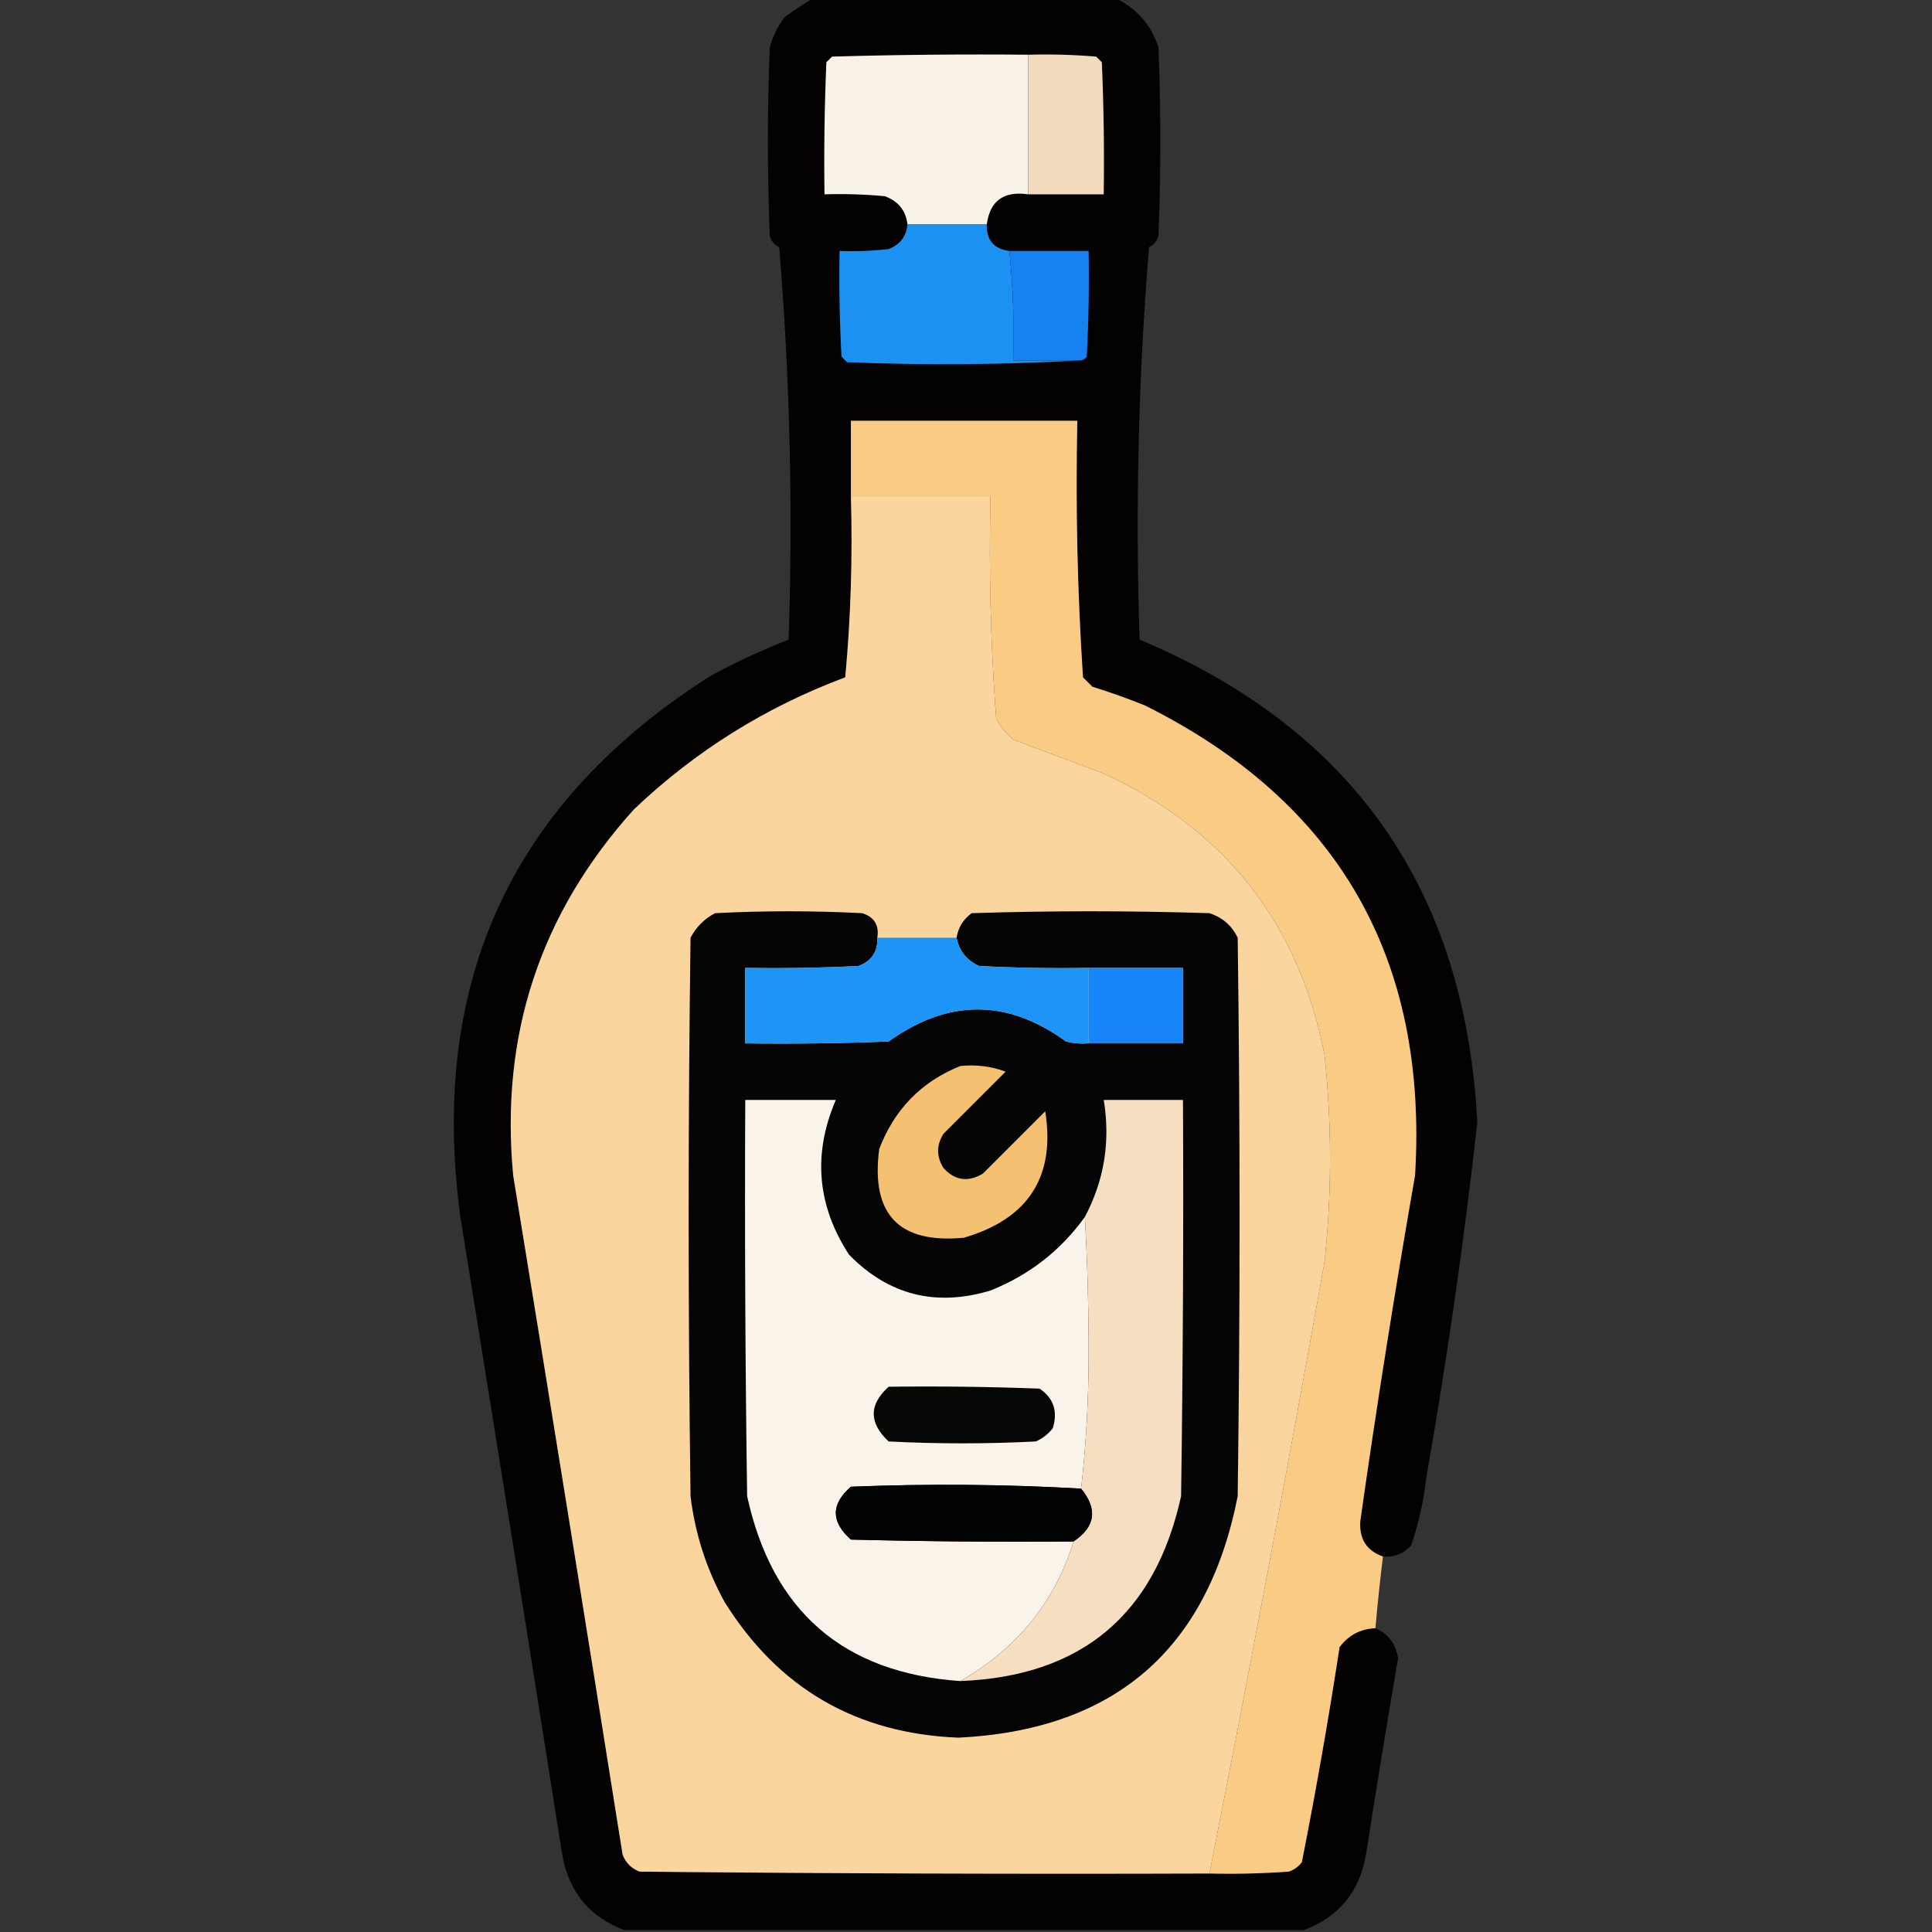 <?xml version="1.0" encoding="UTF-8"?>
<!DOCTYPE svg PUBLIC "-//W3C//DTD SVG 1.1//EN" "http://www.w3.org/Graphics/SVG/1.1/DTD/svg11.dtd">
<svg xmlns="http://www.w3.org/2000/svg" version="1.1" width="512px" height="512px" style="shape-rendering:geometricPrecision; text-rendering:geometricPrecision; image-rendering:optimizeQuality; fill-rule:evenodd; clip-rule:evenodd" xmlns:xlink="http://www.w3.org/1999/xlink">
<rect width="100%" height="100%" fill="#333333" stroke="none"/>
<g><path style="opacity:0.969" fill="#030201" d="M 215.5,-0.5 C 242.167,-0.5 268.833,-0.5 295.5,-0.5C 301.165,2.13 304.998,6.463 307,12.5C 307.667,29.167 307.667,45.833 307,62.5C 306.632,63.91 305.799,64.91 304.5,65.5C 301.687,100.077 300.854,134.744 302,169.5C 358.546,193.253 388.38,235.919 391.5,297.5C 387.978,328.964 383.478,360.298 378,391.5C 377.307,397.663 375.974,403.663 374,409.5C 372.005,411.747 369.505,412.747 366.5,412.5C 362.133,410.952 360.133,407.785 360.5,403C 364.847,372.418 369.68,341.918 375,311.5C 378.483,254.051 354.649,212.551 303.5,187C 298.909,185.136 294.243,183.47 289.5,182C 288.667,181.167 287.833,180.333 287,179.5C 285.521,156.924 285.021,134.257 285.5,111.5C 265.5,111.5 245.5,111.5 225.5,111.5C 225.5,118.167 225.5,124.833 225.5,131.5C 225.97,147.596 225.47,163.596 224,179.5C 202.92,187.37 184.253,199.036 168,214.5C 143.154,242.038 132.488,274.371 136,311.5C 145.796,371.479 155.463,431.479 165,491.5C 165.833,493.667 167.333,495.167 169.5,496C 219.832,496.5 270.166,496.667 320.5,496.5C 327.508,496.666 334.508,496.5 341.5,496C 342.931,495.535 344.097,494.701 345,493.5C 348.739,474.603 352.072,455.603 355,436.5C 357.381,433.326 360.548,431.659 364.5,431.5C 367.925,432.984 369.925,435.651 370.5,439.5C 367.527,456.808 364.694,474.142 362,491.5C 360.261,501.395 354.761,508.061 345.5,511.5C 285.5,511.5 225.5,511.5 165.5,511.5C 156.239,508.061 150.739,501.395 149,491.5C 140.108,435.15 131.108,378.816 122,322.5C 113.582,260.185 135.748,212.352 188.5,179C 195.169,175.415 202.002,172.248 209,169.5C 210.161,134.719 209.327,100.053 206.5,65.5C 205.201,64.91 204.368,63.91 204,62.5C 203.333,45.833 203.333,29.167 204,12.5C 204.806,9.554 206.139,6.888 208,4.5C 210.479,2.686 212.979,1.019 215.5,-0.5 Z"/></g>
<g><path style="opacity:1" fill="#f9f2e9" d="M 272.5,14.5 C 272.5,26.833 272.5,39.167 272.5,51.5C 265.998,50.562 262.331,53.229 261.5,59.5C 254.5,59.5 247.5,59.5 240.5,59.5C 240.062,55.808 238.062,53.308 234.5,52C 229.177,51.501 223.844,51.334 218.5,51.5C 218.333,39.829 218.5,28.162 219,16.5C 219.5,16 220,15.5 220.5,15C 237.83,14.5 255.163,14.333 272.5,14.5 Z"/></g>
<g><path style="opacity:1" fill="#f2dbbd" d="M 272.5,14.5 C 278.509,14.334 284.509,14.501 290.5,15C 291,15.5 291.5,16 292,16.5C 292.5,28.162 292.667,39.829 292.5,51.5C 285.833,51.5 279.167,51.5 272.5,51.5C 272.5,39.167 272.5,26.833 272.5,14.5 Z"/></g>
<g><path style="opacity:1" fill="#1b92f2" d="M 240.5,59.5 C 247.5,59.5 254.5,59.5 261.5,59.5C 261.41,63.664 263.41,65.998 267.5,66.5C 268.473,76.084 268.806,85.75 268.5,95.5C 274.5,95.5 280.5,95.5 286.5,95.5C 266.004,96.663 245.337,96.829 224.5,96C 224,95.5 223.5,95 223,94.5C 222.5,85.173 222.334,75.839 222.5,66.5C 226.846,66.666 231.179,66.499 235.5,66C 238.493,64.841 240.16,62.675 240.5,59.5 Z"/></g>
<g><path style="opacity:1" fill="#1681f0" d="M 267.5,66.5 C 274.5,66.5 281.5,66.5 288.5,66.5C 288.666,75.839 288.5,85.173 288,94.5C 287.617,95.056 287.117,95.389 286.5,95.5C 280.5,95.5 274.5,95.5 268.5,95.5C 268.806,85.75 268.473,76.084 267.5,66.5 Z"/></g>
<g><path style="opacity:1" fill="#f9cb84" d="M 366.5,412.5 C 365.724,418.821 365.058,425.154 364.5,431.5C 360.548,431.659 357.381,433.326 355,436.5C 352.072,455.603 348.739,474.603 345,493.5C 344.097,494.701 342.931,495.535 341.5,496C 334.508,496.5 327.508,496.666 320.5,496.5C 331.171,442.654 341.338,388.654 351,334.5C 352.96,316.164 352.96,297.83 351,279.5C 344.172,244.677 324.672,219.843 292.5,205C 284.5,202 276.5,199 268.5,196C 266.641,194.442 265.141,192.609 264,190.5C 262.524,170.926 262.024,151.259 262.5,131.5C 250.167,131.5 237.833,131.5 225.5,131.5C 225.5,124.833 225.5,118.167 225.5,111.5C 245.5,111.5 265.5,111.5 285.5,111.5C 285.021,134.257 285.521,156.924 287,179.5C 287.833,180.333 288.667,181.167 289.5,182C 294.243,183.47 298.909,185.136 303.5,187C 354.649,212.551 378.483,254.051 375,311.5C 369.68,341.918 364.847,372.418 360.5,403C 360.133,407.785 362.133,410.952 366.5,412.5 Z"/></g>
<g><path style="opacity:1" fill="#fad59d" d="M 225.5,131.5 C 237.833,131.5 250.167,131.5 262.5,131.5C 262.024,151.259 262.524,170.926 264,190.5C 265.141,192.609 266.641,194.442 268.5,196C 276.5,199 284.5,202 292.5,205C 324.672,219.843 344.172,244.677 351,279.5C 352.96,297.83 352.96,316.164 351,334.5C 341.338,388.654 331.171,442.654 320.5,496.5C 270.166,496.667 219.832,496.5 169.5,496C 167.333,495.167 165.833,493.667 165,491.5C 155.463,431.479 145.796,371.479 136,311.5C 132.488,274.371 143.154,242.038 168,214.5C 184.253,199.036 202.92,187.37 224,179.5C 225.47,163.596 225.97,147.596 225.5,131.5 Z"/></g>
<g><path style="opacity:1" fill="#050505" d="M 232.5,248.5 C 232.673,252.17 231.007,254.67 227.5,256C 217.506,256.5 207.506,256.666 197.5,256.5C 197.5,263.167 197.5,269.833 197.5,276.5C 210.171,276.667 222.838,276.5 235.5,276C 251.262,264.682 266.929,264.682 282.5,276C 284.473,276.495 286.473,276.662 288.5,276.5C 296.833,276.5 305.167,276.5 313.5,276.5C 313.5,269.833 313.5,263.167 313.5,256.5C 305.167,256.5 296.833,256.5 288.5,256.5C 278.828,256.666 269.161,256.5 259.5,256C 256.183,254.52 254.183,252.02 253.5,248.5C 253.933,245.805 255.266,243.638 257.5,242C 278.5,241.333 299.5,241.333 320.5,242C 323.937,243.105 326.437,245.272 328,248.5C 328.667,297.833 328.667,347.167 328,396.5C 320.034,437.133 295.367,458.466 254,460.5C 226.94,459.426 206.273,447.426 192,424.5C 187.194,415.749 184.194,406.416 183,396.5C 182.333,347.167 182.333,297.833 183,248.5C 184.5,245.667 186.667,243.5 189.5,242C 202.5,241.333 215.5,241.333 228.5,242C 231.693,243.026 233.026,245.192 232.5,248.5 Z"/></g>
<g><path style="opacity:1" fill="#1c95f7" d="M 232.5,248.5 C 239.5,248.5 246.5,248.5 253.5,248.5C 254.183,252.02 256.183,254.52 259.5,256C 269.161,256.5 278.828,256.666 288.5,256.5C 288.5,263.167 288.5,269.833 288.5,276.5C 286.473,276.662 284.473,276.495 282.5,276C 266.929,264.682 251.262,264.682 235.5,276C 222.838,276.5 210.171,276.667 197.5,276.5C 197.5,269.833 197.5,263.167 197.5,256.5C 207.506,256.666 217.506,256.5 227.5,256C 231.007,254.67 232.673,252.17 232.5,248.5 Z"/></g>
<g><path style="opacity:1" fill="#1785f8" d="M 288.5,256.5 C 296.833,256.5 305.167,256.5 313.5,256.5C 313.5,263.167 313.5,269.833 313.5,276.5C 305.167,276.5 296.833,276.5 288.5,276.5C 288.5,269.833 288.5,263.167 288.5,256.5 Z"/></g>
<g><path style="opacity:1" fill="#f4c071" d="M 254.5,282.5 C 258.703,282.076 262.703,282.576 266.5,284C 261,289.5 255.5,295 250,300.5C 248.15,303.463 248.15,306.463 250,309.5C 253.026,312.864 256.526,313.364 260.5,311C 266,305.5 271.5,300 277,294.5C 279.74,311.802 272.573,322.968 255.5,328C 238.234,329.677 230.734,321.844 233,304.5C 237.019,293.982 244.186,286.648 254.5,282.5 Z"/></g>
<g><path style="opacity:1" fill="#faf3ea" d="M 287.5,322.5 C 288.167,334.329 288.5,346.329 288.5,358.5C 288.499,370.852 287.832,382.852 286.5,394.5C 266.24,393.346 245.906,393.18 225.5,394C 220.177,398.62 220.177,403.286 225.5,408C 245.164,408.5 264.831,408.667 284.5,408.5C 279.586,424.506 269.586,436.839 254.5,445.5C 223.495,443.335 204.661,427.002 198,396.5C 197.5,361.502 197.333,326.502 197.5,291.5C 205.5,291.5 213.5,291.5 221.5,291.5C 215.356,305.798 216.523,319.465 225,332.5C 235.478,343.208 247.978,346.375 262.5,342C 272.796,337.871 281.13,331.371 287.5,322.5 Z"/></g>
<g><path style="opacity:1" fill="#f6dec0" d="M 254.5,445.5 C 269.586,436.839 279.586,424.506 284.5,408.5C 290.293,404.613 290.96,399.947 286.5,394.5C 287.832,382.852 288.499,370.852 288.5,358.5C 288.5,346.329 288.167,334.329 287.5,322.5C 292.645,312.77 294.311,302.436 292.5,291.5C 299.5,291.5 306.5,291.5 313.5,291.5C 313.667,326.502 313.5,361.502 313,396.5C 306.103,427.898 286.603,444.231 254.5,445.5 Z"/></g>
<g><path style="opacity:1" fill="#060605" d="M 235.5,367.5 C 248.837,367.333 262.171,367.5 275.5,368C 279.212,370.513 280.378,374.013 279,378.5C 277.786,380.049 276.286,381.215 274.5,382C 261.5,382.667 248.5,382.667 235.5,382C 230.235,377.076 230.235,372.242 235.5,367.5 Z"/></g>
<g><path style="opacity:1" fill="#020202" d="M 286.5,394.5 C 290.96,399.947 290.293,404.613 284.5,408.5C 264.831,408.667 245.164,408.5 225.5,408C 220.177,403.286 220.177,398.62 225.5,394C 245.906,393.18 266.24,393.346 286.5,394.5 Z"/></g>
</svg>
